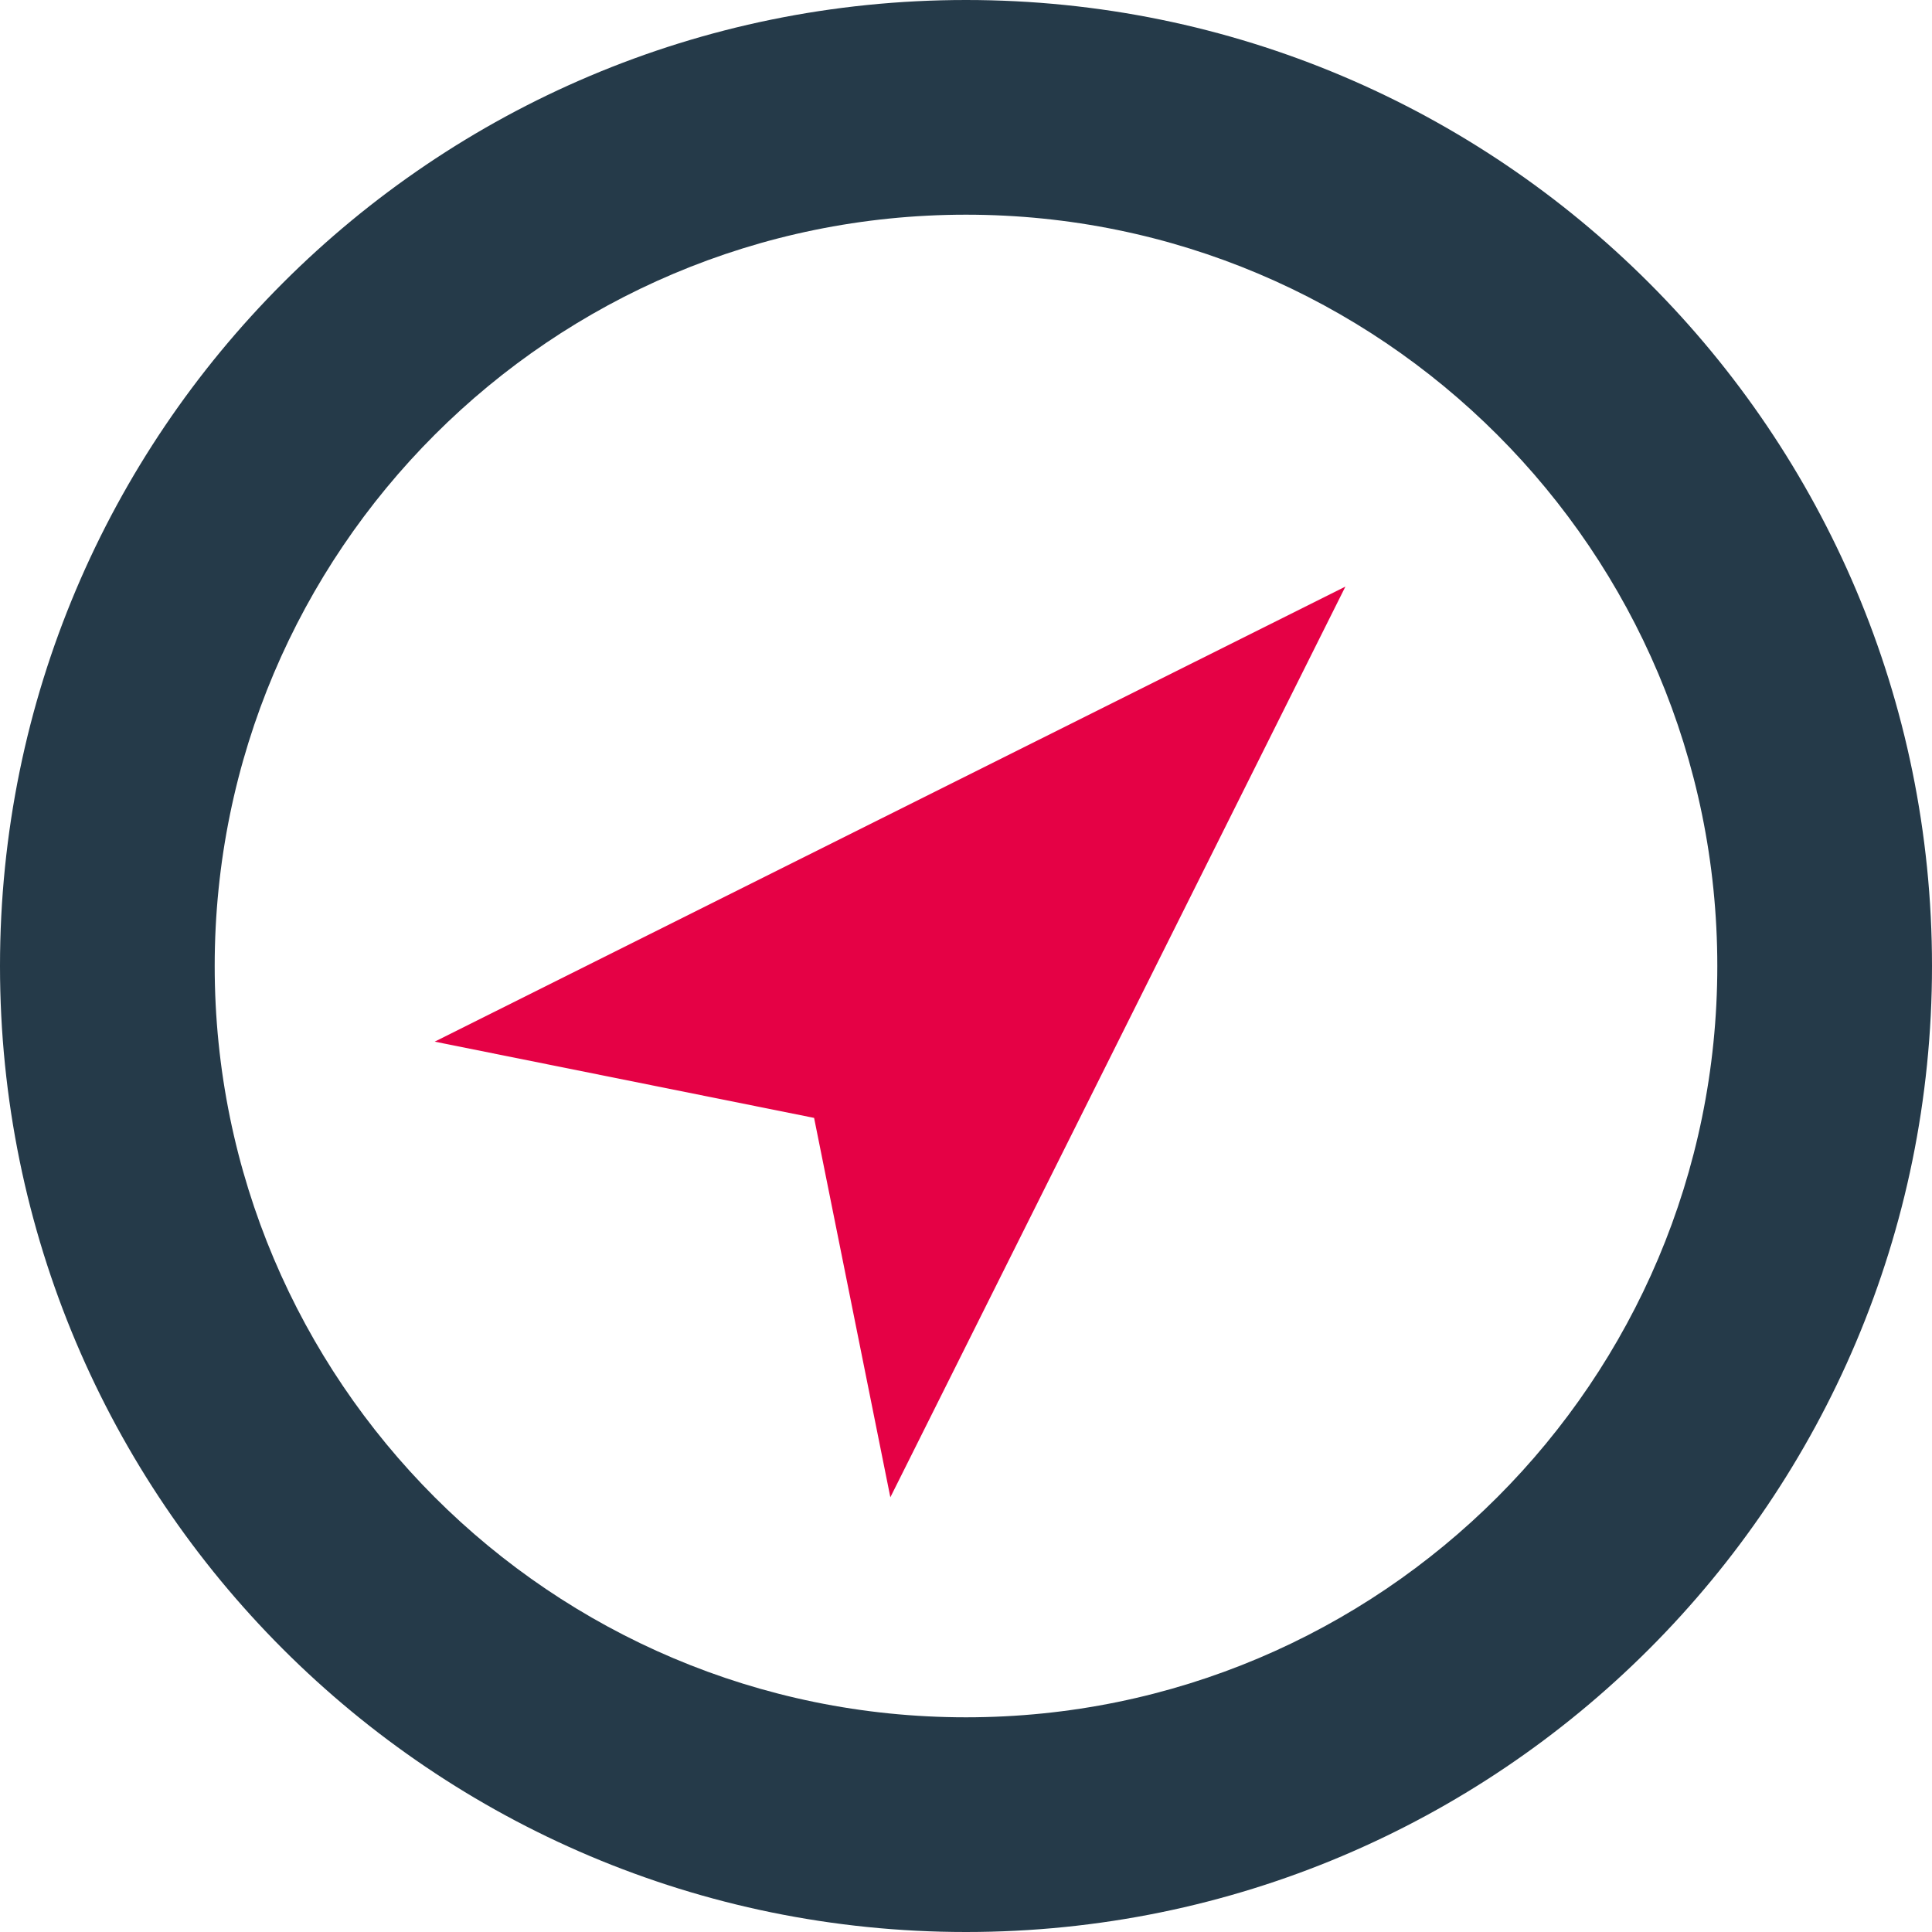 <?xml version="1.0" encoding="UTF-8"?>
<svg width="32px" height="32px" viewBox="0 0 32 32" version="1.1" xmlns="http://www.w3.org/2000/svg" xmlns:xlink="http://www.w3.org/1999/xlink">
    <title>BE7793FD-13CB-49A7-A194-72F075BE331B</title>
    <defs>
        <filter color-interpolation-filters="auto" id="filter-1">
            <feColorMatrix in="SourceGraphic" type="matrix" values="0 0 0 0 0.145 0 0 0 0 0.227 0 0 0 0 0.286 0 0 0 1 0"></feColorMatrix>
        </filter>
    </defs>
    <g id="11.-About-us" stroke="none" stroke-width="1" fill="none" fill-rule="evenodd">
        <g id="icons/-address" transform="translate(-677, -1740)" filter="url(#filter-1)">
            <g transform="translate(677, 1740)" id="Fuehrungsleitlinien" fill-rule="nonzero">
                <path d="M16,0 C7.163,0 -6.31593543e-15,7.163 -6.31593543e-15,16 C-6.31593543e-15,24.837 7.163,32 16,32 C24.837,32 32,24.837 32,16 C32,7.163 24.837,0 16,0 Z M16,28.444 C9.127,28.444 3.556,22.873 3.556,16 C3.556,9.127 9.127,3.556 16,3.556 C22.873,3.556 28.444,9.127 28.444,16 C28.444,22.873 22.873,28.444 16,28.444 L16,28.444 Z" id="Shape" fill="#253A49"></path>
                <polygon id="Path" fill="#E50145" points="13.484 18.516 14.747 24.8 22.284 9.716 7.2 17.253"></polygon>
            </g>
        </g>
    </g>
</svg>